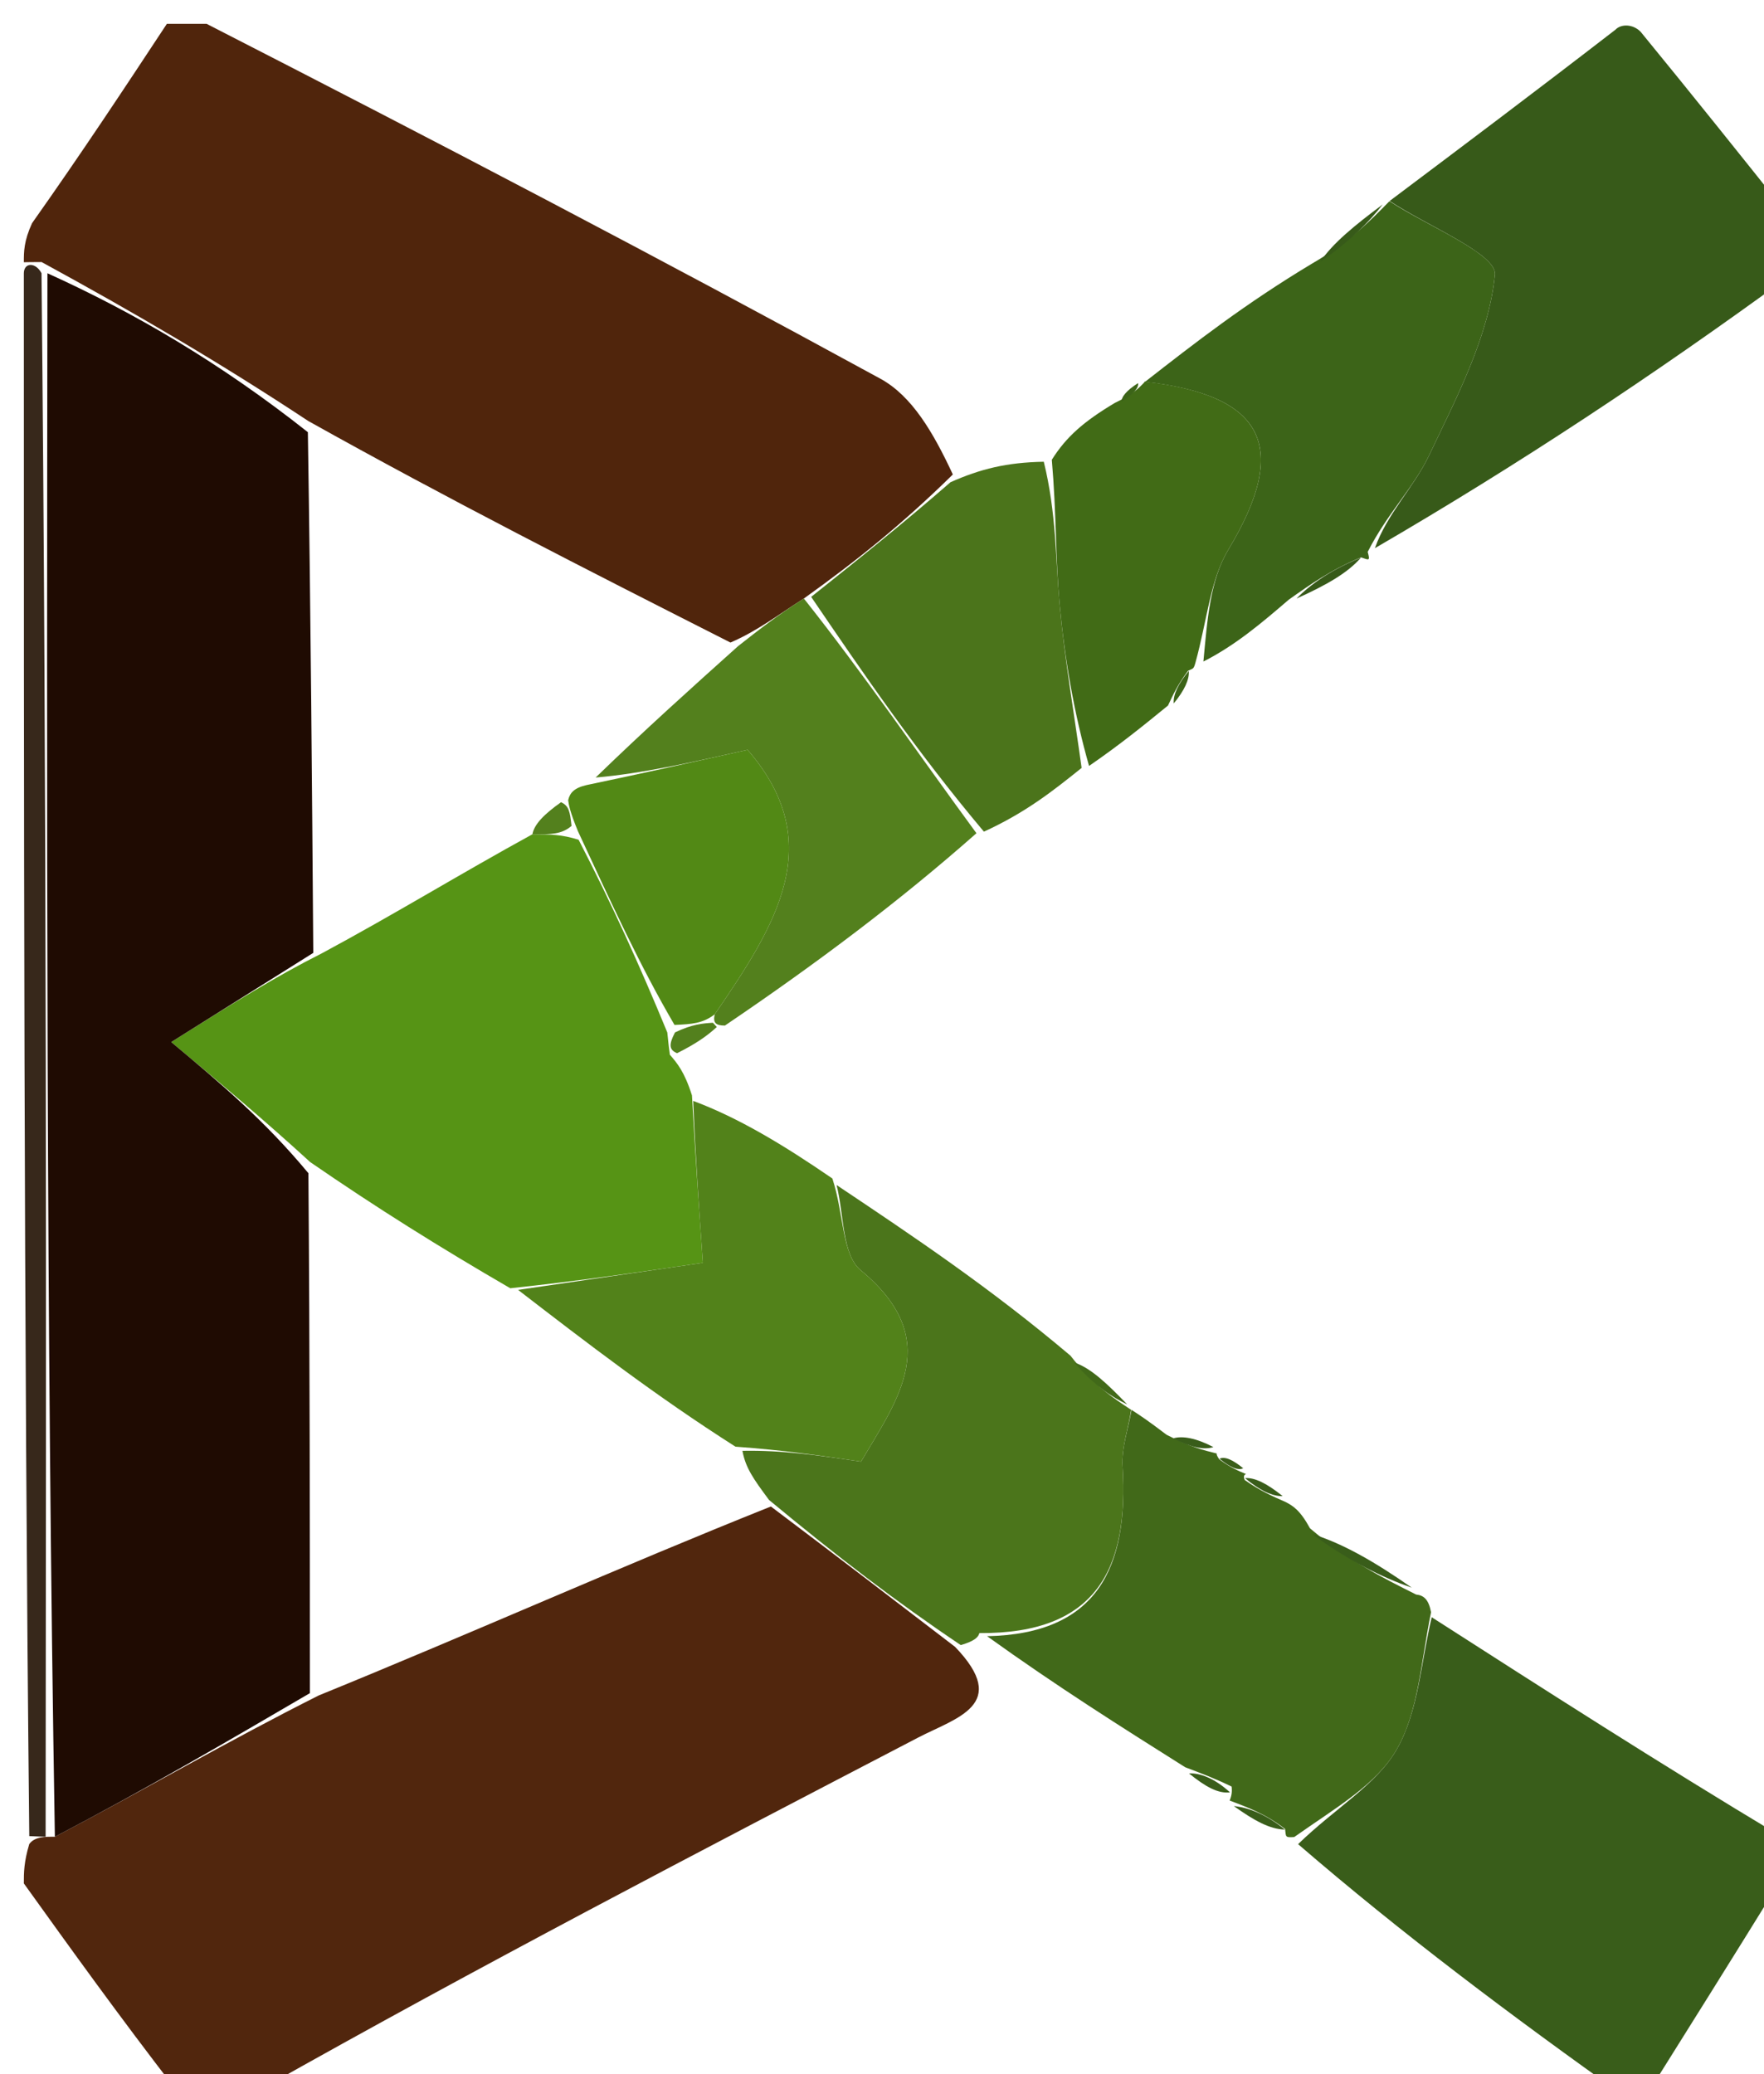 <svg version="1.1" id="Layer_1" xmlns="http://www.w3.org/2000/svg" xmlns:xlink="http://www.w3.org/1999/xlink" x="0px" y="0px"
	 width="100%" viewBox="0 0 74 87" enable-background="new 0 0 74 87" xml:space="preserve">
<path fill="#51260D" opacity="1" stroke="none"
	d="
M40.066,69.078
	C42.402,71.508 40.111,72.052 38.517,72.882
	C29.315,77.673 20.114,82.464 10.956,87.627
	C9.933,88 8.867,88 7.381,87.653
	C4.975,84.537 2.988,81.769 1,79
	C1,78.556 1,78.111 1.228,77.349
	C1.456,77.031 1.914,77.041 2.302,77.044
	C6.127,75.038 9.564,73.028 13.371,71.116
	C19.846,68.478 25.951,65.743 32.339,63.19
	C35.103,65.273 37.585,67.176 40.066,69.078
z"/>
<path fill="#50250C" opacity="1" stroke="none"
	d="
M8.667,1
	C18.321,5.942 27.672,10.83 36.932,15.885
	C38.259,16.61 39.149,18.136 39.972,19.902
	C37.813,22.021 35.921,23.529 33.722,25.105
	C32.597,25.817 31.779,26.461 30.643,26.952
	C24.554,23.865 18.784,20.931 12.93,17.658
	C9.228,15.211 5.611,13.101 1.745,10.992
	C1.497,10.991 1,11 1,11
	C1,10.556 1,10.111 1.346,9.359
	C3.461,6.368 5.23,3.684 7,1
	C7.444,1 7.889,1 8.667,1
z"/>
<path fill="#395D1A" opacity="1" stroke="none"
	d="
M68.25,88
	C63.41,84.559 58.82,81.118 54.455,77.353
	C56.02,75.832 57.747,74.859 58.593,73.38
	C59.511,71.777 59.607,69.704 60.062,67.836
	C64.809,70.882 69.556,73.929 74.652,76.988
	C75,77.444 75,77.889 74.712,78.842
	C72.616,82.234 70.808,85.117 69,88
	C69,88 68.5,88 68.25,88
z"/>
<path fill="#375A19" opacity="1" stroke="none"
	d="
M58.296,8.43
	C61.378,6.115 64.46,3.8 67.771,1.243
	C68,1 68.5,1 68.825,1.333
	C71.1,4.111 73.05,6.555 75,9
	C75,9.75 75,10.5 75,11.625
	C69.361,15.74 63.721,19.48 57.678,22.993
	C58.182,21.552 59.313,20.442 59.952,19.098
	C61.114,16.656 62.449,14.123 62.713,11.526
	C62.802,10.653 59.855,9.471 58.296,8.43
z"/>
<path fill="#37281B" opacity="1" stroke="none"
	d="
M1,11.469
	C1,11 1.497,10.991 1.742,11.461
	C1.962,33.634 1.938,55.338 1.914,77.041
	C1.914,77.041 1.456,77.031 1.228,77.016
	C1,55.312 1,33.625 1,11.469
z"/>
<path fill="#569415" opacity="1" stroke="none"
	d="
M28.101,44.241
	C28.405,44.593 28.71,44.945 29.028,45.947
	C29.176,48.534 29.31,50.471 29.484,52.97
	C26.869,53.353 24.302,53.729 21.406,54.036
	C18.433,52.311 15.789,50.656 13.013,48.744
	C11.083,46.979 9.285,45.471 7.183,43.709
	C9.914,41.995 11.528,40.982 13.506,39.985
	C16.58,38.332 19.29,36.662 22.334,34.994
	C23.114,34.998 23.56,35.001 24.273,35.224
	C25.685,37.962 26.829,40.479 27.994,43.308
	C28.044,43.827 28.072,44.034 28.101,44.241
z"/>
<path fill="#416919" opacity="1" stroke="none"
	d="
M60.033,67.625
	C59.607,69.704 59.511,71.777 58.593,73.38
	C57.747,74.859 56.02,75.832 54.293,77.055
	C53.905,77.082 53.949,77.052 53.909,76.717
	C53.108,76.096 52.347,75.811 51.586,75.526
	C51.643,75.367 51.7,75.208 51.666,74.938
	C50.957,74.593 50.338,74.361 49.72,74.128
	C47.037,72.437 44.355,70.747 41.409,68.631
	C46.019,68.538 47.356,65.771 47.091,61.509
	C47.042,60.73 47.334,59.928 47.468,59.137
	C47.809,59.359 48.149,59.58 48.938,60.182
	C49.94,60.697 50.492,60.832 51.045,60.968
	C51.045,60.968 51.004,61.003 51.149,61.213
	C51.621,61.559 51.947,61.695 52.274,61.831
	C52.274,61.831 52.115,61.864 52.217,62.08
	C52.862,62.534 53.406,62.772 53.95,63.011
	C54.239,63.169 54.529,63.328 54.955,64.106
	C56.531,65.444 57.969,66.163 59.406,66.883
	C59.733,66.917 59.933,67.094 60.033,67.625
z"/>
<path fill="#4B751B" opacity="1" stroke="none"
	d="
M47.449,59.153
	C47.334,59.928 47.042,60.73 47.091,61.509
	C47.356,65.771 46.019,68.538 41.084,68.5
	C41.022,68.793 40.542,68.93 40.304,69.004
	C37.585,67.176 35.103,65.273 32.262,62.917
	C31.589,62.013 31.277,61.563 31.145,60.856
	C32.848,60.824 34.371,61.05 36.12,61.309
	C37.676,58.665 39.606,56.17 36.102,53.274
	C35.319,52.626 35.407,50.923 35.094,49.706
	C38.317,51.861 41.539,54.017 44.907,56.865
	C45.856,58.085 46.659,58.613 47.462,59.142
	C47.462,59.142 47.429,59.168 47.449,59.153
z"/>
<path fill="#3C6418" opacity="1" stroke="none"
	d="
M58.299,8.445
	C59.855,9.471 62.802,10.653 62.713,11.526
	C62.449,14.123 61.114,16.656 59.952,19.098
	C59.313,20.442 58.182,21.552 57.375,23.149
	C57.476,23.532 57.451,23.503 57.097,23.38
	C55.851,23.888 54.958,24.52 54.066,25.152
	C52.955,26.105 51.845,27.057 50.483,27.748
	C50.646,25.997 50.763,24.328 51.532,23.051
	C54.105,18.777 53.091,16.585 48.035,16.015
	C50.131,14.38 52.226,12.745 55.057,11.046
	C56.621,10.138 57.448,9.295 58.275,8.452
	C58.275,8.452 58.302,8.459 58.299,8.445
z"/>
<path fill="#52821A" opacity="1" stroke="none"
	d="
M34.918,49.432
	C35.407,50.923 35.319,52.626 36.102,53.274
	C39.606,56.17 37.676,58.665 36.12,61.309
	C34.371,61.05 32.848,60.824 30.853,60.681
	C27.498,58.545 24.616,56.325 21.734,54.105
	C24.302,53.729 26.869,53.353 29.484,52.97
	C29.31,50.471 29.176,48.534 29.079,46.177
	C30.991,46.891 32.866,48.024 34.918,49.432
z"/>
<path fill="#4B741B" opacity="1" stroke="none"
	d="
M34.029,25.036
	C35.921,23.529 37.813,22.021 39.873,20.227
	C41.131,19.669 42.221,19.398 43.787,19.368
	C44.318,21.523 44.278,23.447 44.453,25.351
	C44.664,27.646 45.059,29.925 45.374,32.21
	C44.213,33.141 43.053,34.072 41.275,34.884
	C38.448,31.522 36.238,28.279 34.029,25.036
z"/>
<path fill="#53801D" opacity="1" stroke="none"
	d="
M33.722,25.105
	C36.238,28.279 38.448,31.522 40.962,34.95
	C37.78,37.763 34.292,40.39 30.411,43.017
	C30.016,43.017 29.905,42.899 29.982,42.547
	C32.559,38.789 34.75,35.357 31.362,31.452
	C28.951,31.992 26.887,32.453 24.987,32.614
	C27.088,30.577 29.025,28.841 30.961,27.104
	C31.779,26.461 32.597,25.817 33.722,25.105
z"/>
<path fill="#416B16" opacity="1" stroke="none"
	d="
M45.686,32.127
	C45.059,29.925 44.664,27.646 44.453,25.351
	C44.278,23.447 44.318,21.523 44.124,19.285
	C44.729,18.319 45.472,17.675 46.761,16.904
	C47.541,16.528 47.776,16.279 48.01,16.03
	C48.01,16.03 48.006,15.997 48.021,16.006
	C53.091,16.585 54.105,18.777 51.532,23.051
	C50.763,24.328 50.646,25.997 50.151,27.787
	C50.071,28.089 50.047,28.031 49.839,28.135
	C49.42,28.691 49.209,29.142 48.998,29.594
	C47.997,30.41 46.997,31.226 45.686,32.127
z"/>
<path fill="#395D1A" opacity="1" stroke="none"
	d="
M59.224,66.595
	C57.969,66.163 56.531,65.444 55.05,64.346
	C56.352,64.748 57.697,65.528 59.224,66.595
z"/>
<path fill="#416919" opacity="1" stroke="none"
	d="
M47.287,58.908
	C46.659,58.613 45.856,58.085 45.073,57.151
	C45.766,57.388 46.439,58.031 47.287,58.908
z"/>
<path fill="#375A19" opacity="1" stroke="none"
	d="
M54.391,25.106
	C54.958,24.52 55.851,23.888 57.089,23.393
	C56.529,24.04 55.623,24.55 54.391,25.106
z"/>
<path fill="#53801D" opacity="1" stroke="none"
	d="
M28.403,44.177
	C28.072,44.034 28.044,43.827 28.317,43.304
	C29.048,42.957 29.477,42.928 29.905,42.899
	C29.905,42.899 30.016,43.017 30.071,43.077
	C29.653,43.462 29.179,43.788 28.403,44.177
z"/>
<path fill="#3C6418" opacity="1" stroke="none"
	d="
M49.238,29.506
	C49.209,29.142 49.42,28.691 49.87,28.141
	C49.899,28.502 49.688,28.96 49.238,29.506
z"/>
<path fill="#395D1A" opacity="1" stroke="none"
	d="
M50.902,60.698
	C50.492,60.832 49.94,60.697 49.208,60.335
	C49.605,60.214 50.182,60.322 50.902,60.698
z"/>
<path fill="#395D1A" opacity="1" stroke="none"
	d="
M53.808,62.754
	C53.406,62.772 52.862,62.534 52.227,62
	C52.646,61.968 53.156,62.233 53.808,62.754
z"/>
<path fill="#395D1A" opacity="1" stroke="none"
	d="
M52.152,61.586
	C51.947,61.695 51.621,61.559 51.16,61.188
	C51.36,61.082 51.695,61.211 52.152,61.586
z"/>
<path fill="#375A19" opacity="1" stroke="none"
	d="
M58.006,8.575
	C57.448,9.295 56.621,10.138 55.387,10.976
	C55.9,10.214 56.819,9.456 58.006,8.575
z"/>
<path fill="#3C6418" opacity="1" stroke="none"
	d="
M47.742,16.07
	C47.776,16.279 47.541,16.528 47.057,16.853
	C47.03,16.655 47.252,16.383 47.742,16.07
z"/>
<path fill="#395D1A" opacity="1" stroke="none"
	d="
M51.761,75.757
	C52.347,75.811 53.108,76.096 53.902,76.742
	C53.27,76.731 52.603,76.359 51.761,75.757
z"/>
<path fill="#395D1A" opacity="1" stroke="none"
	d="
M49.879,74.387
	C50.338,74.361 50.957,74.593 51.599,75.182
	C51.094,75.24 50.566,74.943 49.879,74.387
z"/>
<path fill="#1F0B02" opacity="1" stroke="none"
	d="
M13.142,39.968
	C11.528,40.982 9.914,41.995 7.183,43.709
	C9.285,45.471 11.083,46.979 12.938,49.211
	C12.997,56.964 12.999,63.991 13.001,71.019
	C9.564,73.028 6.127,75.038 2.302,77.044
	C1.938,55.338 1.962,33.634 1.99,11.462
	C5.611,13.101 9.228,15.211 12.915,18.128
	C13.037,25.946 13.089,32.957 13.142,39.968
z"/>
<path fill="#528915" opacity="1" stroke="none"
	d="
M23.834,33.568
	C23.903,33.256 24.088,33.049 24.607,32.93
	C26.887,32.453 28.951,31.992 31.362,31.452
	C34.75,35.357 32.559,38.789 29.982,42.547
	C29.477,42.928 29.048,42.957 28.296,42.991
	C26.829,40.479 25.685,37.962 24.244,34.864
	C23.909,34.044 23.872,33.806 23.834,33.568
z"/>
<path fill="#53801D" opacity="1" stroke="none"
	d="
M23.536,33.649
	C23.872,33.806 23.909,34.044 23.976,34.643
	C23.56,35.001 23.114,34.998 22.334,34.994
	C22.413,34.571 22.826,34.151 23.536,33.649
z"/>
</svg>
